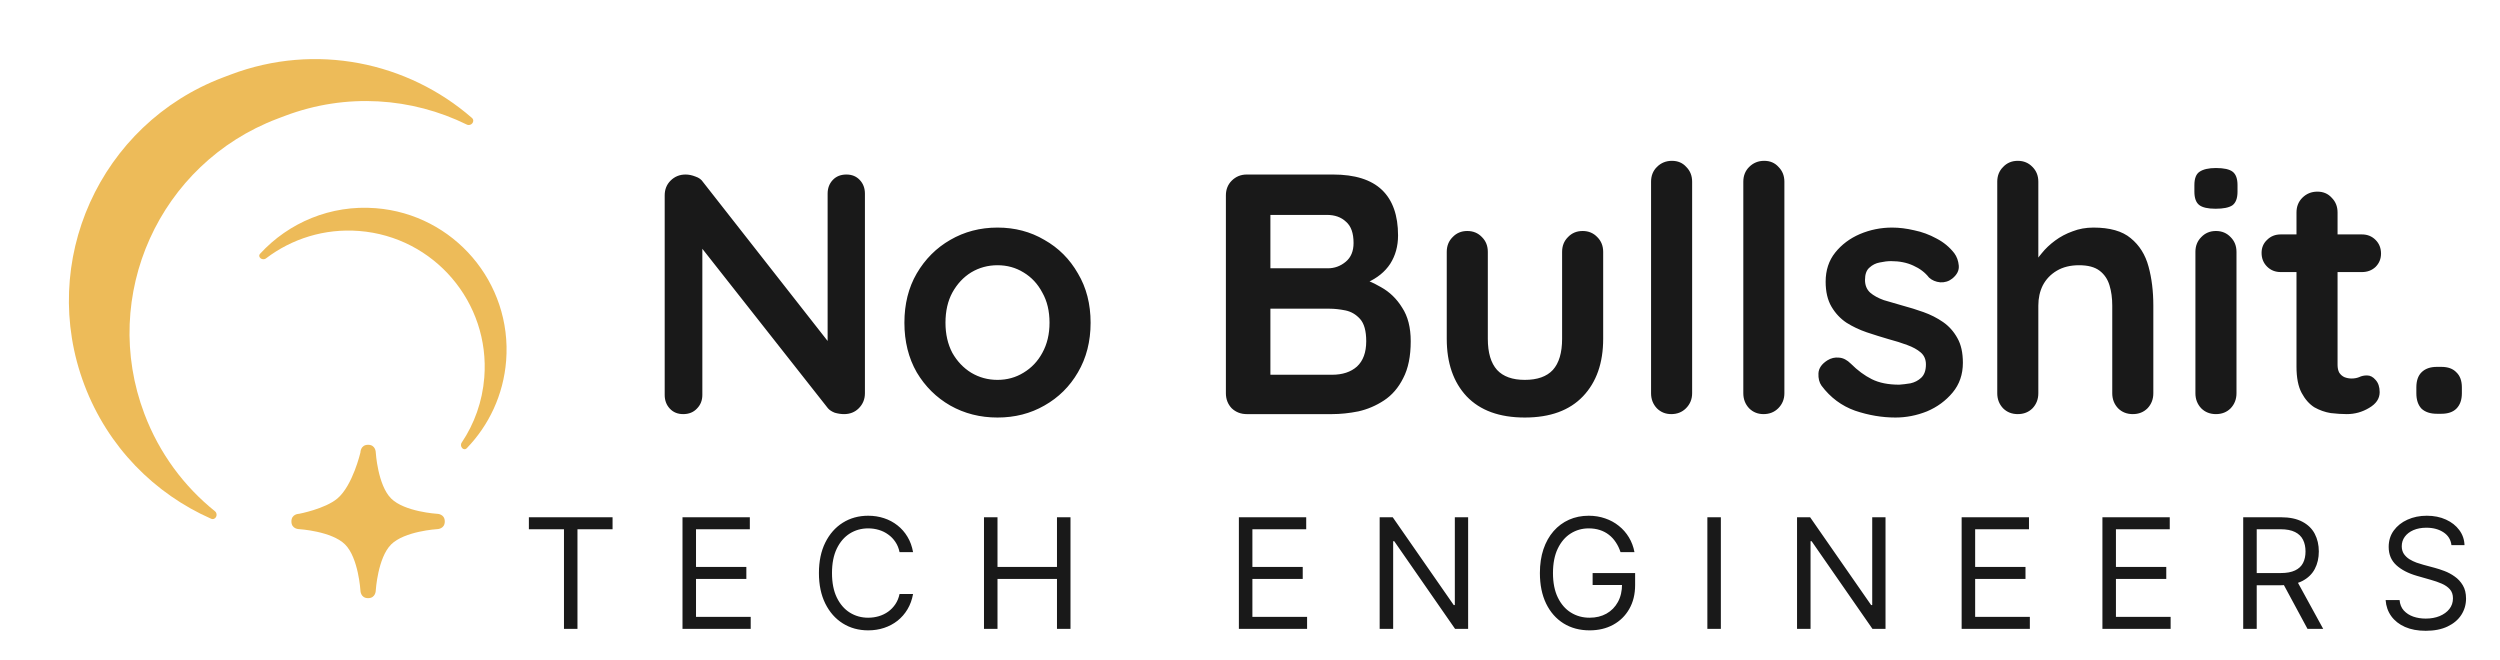 <svg width="163" height="43" viewBox="0 0 163 43" fill="none" xmlns="http://www.w3.org/2000/svg">
<path style="fill:#191919" d="M55.188 11.379C55.545 11.379 55.835 11.498 56.058 11.736C56.282 11.974 56.393 12.271 56.393 12.629V25.639C56.393 26.026 56.259 26.353 55.991 26.621C55.739 26.873 55.419 27 55.032 27C54.838 27 54.638 26.97 54.429 26.911C54.236 26.836 54.087 26.74 53.983 26.621L45.213 15.485L45.793 15.128V25.75C45.793 26.107 45.674 26.405 45.436 26.643C45.213 26.881 44.915 27 44.543 27C44.186 27 43.896 26.881 43.673 26.643C43.45 26.405 43.338 26.107 43.338 25.75V12.74C43.338 12.353 43.465 12.034 43.718 11.78C43.985 11.513 44.313 11.379 44.7 11.379C44.908 11.379 45.123 11.424 45.347 11.513C45.57 11.587 45.733 11.706 45.838 11.87L54.34 22.715L53.961 22.983V12.629C53.961 12.271 54.072 11.974 54.295 11.736C54.519 11.498 54.816 11.379 55.188 11.379ZM71.107 21.042C71.107 22.262 70.832 23.34 70.281 24.277C69.746 25.2 69.017 25.921 68.094 26.442C67.187 26.963 66.168 27.223 65.037 27.223C63.907 27.223 62.88 26.963 61.958 26.442C61.05 25.921 60.321 25.2 59.771 24.277C59.235 23.34 58.967 22.262 58.967 21.042C58.967 19.822 59.235 18.75 59.771 17.828C60.321 16.891 61.05 16.162 61.958 15.641C62.88 15.106 63.907 14.838 65.037 14.838C66.168 14.838 67.187 15.106 68.094 15.641C69.017 16.162 69.746 16.891 70.281 17.828C70.832 18.75 71.107 19.822 71.107 21.042ZM68.429 21.042C68.429 20.283 68.273 19.628 67.96 19.078C67.663 18.512 67.254 18.074 66.733 17.761C66.227 17.449 65.662 17.293 65.037 17.293C64.412 17.293 63.84 17.449 63.319 17.761C62.813 18.074 62.404 18.512 62.092 19.078C61.794 19.628 61.645 20.283 61.645 21.042C61.645 21.785 61.794 22.44 62.092 23.006C62.404 23.556 62.813 23.987 63.319 24.3C63.84 24.612 64.412 24.768 65.037 24.768C65.662 24.768 66.227 24.612 66.733 24.3C67.254 23.987 67.663 23.556 67.96 23.006C68.273 22.44 68.429 21.785 68.429 21.042ZM86.913 11.379C88.342 11.379 89.405 11.714 90.105 12.383C90.804 13.053 91.153 14.042 91.153 15.351C91.153 16.05 90.982 16.668 90.64 17.203C90.298 17.724 89.792 18.133 89.123 18.431C88.453 18.713 87.627 18.855 86.646 18.855L86.735 17.851C87.196 17.851 87.724 17.917 88.319 18.051C88.914 18.17 89.487 18.393 90.038 18.721C90.603 19.033 91.064 19.48 91.421 20.06C91.793 20.625 91.979 21.354 91.979 22.247C91.979 23.229 91.816 24.032 91.488 24.657C91.176 25.282 90.759 25.765 90.239 26.107C89.718 26.45 89.16 26.688 88.565 26.822C87.97 26.941 87.397 27 86.846 27H81.29C80.903 27 80.576 26.873 80.308 26.621C80.055 26.353 79.928 26.026 79.928 25.639V12.74C79.928 12.353 80.055 12.034 80.308 11.78C80.576 11.513 80.903 11.379 81.29 11.379H86.913ZM86.512 14.012H82.54L82.83 13.655V17.694L82.562 17.493H86.579C87.01 17.493 87.397 17.352 87.739 17.069C88.081 16.787 88.252 16.378 88.252 15.842C88.252 15.202 88.089 14.741 87.761 14.459C87.449 14.161 87.032 14.012 86.512 14.012ZM86.69 20.127H82.629L82.83 19.948V24.657L82.606 24.434H86.846C87.531 24.434 88.074 24.255 88.475 23.898C88.877 23.526 89.078 22.976 89.078 22.247C89.078 21.577 88.944 21.094 88.676 20.796C88.409 20.499 88.089 20.313 87.717 20.238C87.345 20.164 87.003 20.127 86.69 20.127ZM103.188 15.061C103.575 15.061 103.894 15.195 104.147 15.463C104.4 15.716 104.527 16.035 104.527 16.422V22.09C104.527 23.668 104.088 24.917 103.21 25.84C102.332 26.762 101.068 27.223 99.416 27.223C97.765 27.223 96.501 26.762 95.623 25.84C94.76 24.917 94.328 23.668 94.328 22.09V16.422C94.328 16.035 94.455 15.716 94.708 15.463C94.961 15.195 95.281 15.061 95.667 15.061C96.054 15.061 96.374 15.195 96.627 15.463C96.88 15.716 97.006 16.035 97.006 16.422V22.09C97.006 22.998 97.207 23.675 97.609 24.121C98.01 24.553 98.613 24.768 99.416 24.768C100.235 24.768 100.845 24.553 101.246 24.121C101.648 23.675 101.849 22.998 101.849 22.09V16.422C101.849 16.035 101.975 15.716 102.228 15.463C102.481 15.195 102.801 15.061 103.188 15.061ZM110.327 25.639C110.327 26.026 110.193 26.353 109.925 26.621C109.672 26.873 109.353 27 108.966 27C108.594 27 108.281 26.873 108.028 26.621C107.776 26.353 107.649 26.026 107.649 25.639V11.848C107.649 11.461 107.776 11.141 108.028 10.888C108.296 10.62 108.624 10.486 109.01 10.486C109.397 10.486 109.71 10.62 109.948 10.888C110.201 11.141 110.327 11.461 110.327 11.848V25.639ZM116.342 25.639C116.342 26.026 116.208 26.353 115.94 26.621C115.687 26.873 115.367 27 114.981 27C114.609 27 114.296 26.873 114.043 26.621C113.79 26.353 113.664 26.026 113.664 25.639V11.848C113.664 11.461 113.79 11.141 114.043 10.888C114.311 10.62 114.638 10.486 115.025 10.486C115.412 10.486 115.724 10.62 115.962 10.888C116.215 11.141 116.342 11.461 116.342 11.848V25.639ZM118.764 25.148C118.615 24.939 118.548 24.672 118.563 24.344C118.578 24.017 118.771 23.734 119.143 23.496C119.381 23.348 119.634 23.288 119.902 23.318C120.17 23.333 120.43 23.467 120.683 23.72C121.114 24.151 121.568 24.486 122.044 24.724C122.52 24.962 123.115 25.081 123.829 25.081C124.053 25.066 124.298 25.036 124.566 24.992C124.834 24.932 125.064 24.813 125.258 24.634C125.466 24.441 125.57 24.151 125.57 23.764C125.57 23.437 125.459 23.177 125.235 22.983C125.012 22.79 124.715 22.626 124.343 22.492C123.986 22.358 123.584 22.232 123.138 22.113C122.677 21.979 122.2 21.83 121.709 21.666C121.233 21.503 120.795 21.295 120.393 21.042C119.991 20.774 119.664 20.424 119.411 19.993C119.158 19.561 119.032 19.018 119.032 18.364C119.032 17.62 119.24 16.988 119.656 16.467C120.073 15.946 120.609 15.544 121.263 15.262C121.933 14.979 122.632 14.838 123.361 14.838C123.822 14.838 124.306 14.897 124.811 15.016C125.317 15.12 125.801 15.299 126.262 15.552C126.723 15.79 127.11 16.11 127.422 16.512C127.586 16.735 127.683 17.003 127.712 17.315C127.742 17.627 127.601 17.91 127.288 18.163C127.065 18.341 126.805 18.423 126.507 18.408C126.21 18.379 125.964 18.274 125.771 18.096C125.518 17.769 125.176 17.508 124.744 17.315C124.328 17.122 123.844 17.025 123.294 17.025C123.071 17.025 122.825 17.055 122.557 17.114C122.305 17.159 122.081 17.27 121.888 17.449C121.695 17.612 121.598 17.88 121.598 18.252C121.598 18.594 121.709 18.87 121.933 19.078C122.156 19.271 122.453 19.435 122.825 19.569C123.212 19.688 123.621 19.807 124.053 19.926C124.499 20.045 124.953 20.186 125.414 20.35C125.875 20.514 126.299 20.729 126.686 20.997C127.073 21.265 127.385 21.614 127.623 22.046C127.861 22.462 127.98 22.998 127.98 23.653C127.98 24.411 127.757 25.058 127.311 25.594C126.864 26.13 126.307 26.539 125.637 26.822C124.968 27.089 124.283 27.223 123.584 27.223C122.706 27.223 121.829 27.074 120.951 26.777C120.073 26.464 119.344 25.921 118.764 25.148ZM136.492 14.838C137.563 14.838 138.374 15.068 138.924 15.53C139.49 15.991 139.877 16.608 140.085 17.382C140.293 18.141 140.397 18.989 140.397 19.926V25.639C140.397 26.026 140.271 26.353 140.018 26.621C139.765 26.873 139.445 27 139.058 27C138.672 27 138.352 26.873 138.099 26.621C137.846 26.353 137.719 26.026 137.719 25.639V19.926C137.719 19.435 137.66 18.996 137.541 18.609C137.422 18.207 137.206 17.888 136.894 17.65C136.581 17.412 136.135 17.293 135.555 17.293C134.989 17.293 134.506 17.412 134.104 17.65C133.703 17.888 133.398 18.207 133.189 18.609C132.996 18.996 132.899 19.435 132.899 19.926V25.639C132.899 26.026 132.773 26.353 132.52 26.621C132.267 26.873 131.947 27 131.56 27C131.173 27 130.854 26.873 130.601 26.621C130.348 26.353 130.221 26.026 130.221 25.639V11.848C130.221 11.461 130.348 11.141 130.601 10.888C130.854 10.62 131.173 10.486 131.56 10.486C131.947 10.486 132.267 10.62 132.52 10.888C132.773 11.141 132.899 11.461 132.899 11.848V17.382L132.564 17.315C132.698 17.062 132.884 16.794 133.122 16.512C133.36 16.214 133.65 15.939 133.993 15.686C134.335 15.433 134.714 15.232 135.131 15.083C135.547 14.92 136.001 14.838 136.492 14.838ZM145.819 25.639C145.819 26.026 145.692 26.353 145.439 26.621C145.186 26.873 144.867 27 144.48 27C144.093 27 143.773 26.873 143.52 26.621C143.267 26.353 143.141 26.026 143.141 25.639V16.422C143.141 16.035 143.267 15.716 143.52 15.463C143.773 15.195 144.093 15.061 144.48 15.061C144.867 15.061 145.186 15.195 145.439 15.463C145.692 15.716 145.819 16.035 145.819 16.422V25.639ZM144.457 13.61C143.952 13.61 143.595 13.529 143.386 13.365C143.178 13.201 143.074 12.911 143.074 12.495V12.071C143.074 11.639 143.185 11.349 143.409 11.2C143.647 11.037 144.004 10.955 144.48 10.955C145 10.955 145.365 11.037 145.573 11.2C145.782 11.364 145.886 11.654 145.886 12.071V12.495C145.886 12.926 145.774 13.224 145.551 13.387C145.328 13.536 144.963 13.61 144.457 13.61ZM148.705 15.284H153.994C154.351 15.284 154.648 15.403 154.886 15.641C155.124 15.879 155.243 16.177 155.243 16.534C155.243 16.876 155.124 17.166 154.886 17.404C154.648 17.627 154.351 17.739 153.994 17.739H148.705C148.348 17.739 148.05 17.62 147.812 17.382C147.574 17.144 147.455 16.846 147.455 16.489C147.455 16.147 147.574 15.864 147.812 15.641C148.05 15.403 148.348 15.284 148.705 15.284ZM151.093 12.495C151.479 12.495 151.792 12.629 152.03 12.896C152.283 13.149 152.409 13.469 152.409 13.856V23.787C152.409 23.995 152.446 24.166 152.521 24.3C152.61 24.434 152.722 24.53 152.856 24.59C153.004 24.649 153.161 24.679 153.324 24.679C153.503 24.679 153.666 24.649 153.815 24.59C153.964 24.515 154.135 24.478 154.328 24.478C154.537 24.478 154.723 24.575 154.886 24.768C155.065 24.962 155.154 25.23 155.154 25.572C155.154 25.988 154.923 26.331 154.462 26.598C154.016 26.866 153.532 27 153.012 27C152.699 27 152.35 26.978 151.963 26.933C151.591 26.873 151.234 26.747 150.892 26.554C150.564 26.345 150.289 26.033 150.066 25.616C149.843 25.2 149.731 24.627 149.731 23.898V13.856C149.731 13.469 149.858 13.149 150.111 12.896C150.378 12.629 150.706 12.495 151.093 12.495ZM158.885 26.978C158.453 26.978 158.119 26.866 157.881 26.643C157.657 26.405 157.546 26.07 157.546 25.639V25.259C157.546 24.828 157.657 24.501 157.881 24.277C158.119 24.039 158.453 23.92 158.885 23.92H159.175C159.606 23.92 159.934 24.039 160.157 24.277C160.395 24.501 160.514 24.828 160.514 25.259V25.639C160.514 26.07 160.395 26.405 160.157 26.643C159.934 26.866 159.606 26.978 159.175 26.978H158.885Z" fill="#EDBB59"/>
<path style="fill:#191919" d="M34.483 34.507V33.725H39.939V34.507H37.651V41H36.771V34.507H34.483ZM44.499 41V33.725H48.889V34.507H45.38V36.965H48.662V37.746H45.38V40.219H48.946V41H44.499ZM59.532 35.999H58.651C58.599 35.745 58.508 35.523 58.377 35.331C58.249 35.139 58.093 34.978 57.908 34.848C57.726 34.715 57.524 34.616 57.301 34.55C57.078 34.483 56.846 34.45 56.605 34.45C56.164 34.45 55.765 34.561 55.408 34.784C55.053 35.007 54.77 35.335 54.559 35.768C54.35 36.201 54.246 36.733 54.246 37.363C54.246 37.993 54.35 38.524 54.559 38.958C54.77 39.391 55.053 39.719 55.408 39.941C55.765 40.164 56.164 40.275 56.605 40.275C56.846 40.275 57.078 40.242 57.301 40.176C57.524 40.11 57.726 40.011 57.908 39.881C58.093 39.748 58.249 39.586 58.377 39.395C58.508 39.2 58.599 38.978 58.651 38.727H59.532C59.465 39.099 59.345 39.431 59.169 39.725C58.994 40.019 58.776 40.268 58.516 40.474C58.255 40.678 57.963 40.833 57.638 40.94C57.316 41.046 56.972 41.099 56.605 41.099C55.984 41.099 55.433 40.948 54.95 40.645C54.467 40.342 54.087 39.911 53.809 39.352C53.532 38.793 53.394 38.13 53.394 37.363C53.394 36.596 53.532 35.932 53.809 35.374C54.087 34.815 54.467 34.384 54.95 34.081C55.433 33.778 55.984 33.626 56.605 33.626C56.972 33.626 57.316 33.679 57.638 33.786C57.963 33.892 58.255 34.049 58.516 34.255C58.776 34.458 58.994 34.707 59.169 35.001C59.345 35.292 59.465 35.625 59.532 35.999ZM64.156 41V33.725H65.037V36.965H68.915V33.725H69.796V41H68.915V37.746H65.037V41H64.156ZM80.775 41V33.725H85.165V34.507H81.656V36.965H84.938V37.746H81.656V40.219H85.222V41H80.775ZM95.722 33.725V41H94.869L90.905 35.288H90.834V41H89.954V33.725H90.806L94.784 39.451H94.855V33.725H95.722ZM105.658 35.999C105.58 35.76 105.477 35.545 105.349 35.356C105.224 35.164 105.073 35.001 104.898 34.866C104.725 34.731 104.529 34.628 104.308 34.557C104.088 34.486 103.847 34.45 103.584 34.45C103.153 34.45 102.761 34.561 102.408 34.784C102.055 35.007 101.775 35.335 101.566 35.768C101.358 36.201 101.254 36.733 101.254 37.363C101.254 37.993 101.359 38.524 101.57 38.958C101.781 39.391 102.066 39.719 102.426 39.941C102.786 40.164 103.191 40.275 103.641 40.275C104.057 40.275 104.424 40.187 104.742 40.009C105.061 39.829 105.31 39.576 105.488 39.249C105.668 38.92 105.758 38.533 105.758 38.087L106.028 38.144H103.839V37.363H106.61V38.144C106.61 38.743 106.482 39.264 106.226 39.707C105.973 40.15 105.623 40.493 105.175 40.737C104.73 40.979 104.218 41.099 103.641 41.099C102.996 41.099 102.431 40.948 101.943 40.645C101.457 40.342 101.078 39.911 100.806 39.352C100.536 38.793 100.401 38.13 100.401 37.363C100.401 36.787 100.478 36.27 100.632 35.81C100.788 35.349 101.009 34.956 101.293 34.631C101.577 34.307 101.913 34.058 102.301 33.885C102.69 33.712 103.117 33.626 103.584 33.626C103.967 33.626 104.325 33.684 104.656 33.8C104.99 33.914 105.288 34.076 105.548 34.287C105.811 34.495 106.03 34.745 106.205 35.036C106.38 35.325 106.501 35.646 106.567 35.999H105.658ZM112.2 33.725V41H111.32V33.725H112.2ZM122.936 33.725V41H122.083L118.119 35.288H118.048V41H117.167V33.725H118.02L121.998 39.451H122.069V33.725H122.936ZM127.899 41V33.725H132.29V34.507H128.78V36.965H132.062V37.746H128.78V40.219H132.346V41H127.899ZM137.078 41V33.725H141.468V34.507H137.959V36.965H141.241V37.746H137.959V40.219H141.525V41H137.078ZM146.257 41V33.725H148.715C149.283 33.725 149.75 33.823 150.114 34.017C150.479 34.209 150.749 34.473 150.924 34.809C151.099 35.145 151.187 35.528 151.187 35.956C151.187 36.385 151.099 36.765 150.924 37.096C150.749 37.428 150.48 37.688 150.118 37.878C149.756 38.065 149.293 38.158 148.729 38.158H146.74V37.363H148.701C149.089 37.363 149.401 37.306 149.638 37.192C149.877 37.079 150.05 36.918 150.157 36.709C150.266 36.498 150.32 36.247 150.32 35.956C150.32 35.665 150.266 35.41 150.157 35.193C150.048 34.975 149.874 34.806 149.635 34.688C149.396 34.567 149.079 34.507 148.686 34.507H147.138V41H146.257ZM149.681 37.732L151.471 41H150.448L148.686 37.732H149.681ZM159.834 35.544C159.791 35.184 159.618 34.905 159.315 34.706C159.012 34.507 158.64 34.407 158.2 34.407C157.878 34.407 157.596 34.46 157.355 34.564C157.115 34.668 156.928 34.811 156.793 34.994C156.661 35.176 156.594 35.383 156.594 35.615C156.594 35.809 156.641 35.976 156.733 36.116C156.828 36.253 156.948 36.368 157.095 36.461C157.242 36.55 157.396 36.625 157.557 36.684C157.718 36.741 157.866 36.787 158.001 36.823L158.74 37.022C158.929 37.072 159.14 37.14 159.372 37.228C159.606 37.315 159.83 37.435 160.043 37.587C160.259 37.736 160.436 37.928 160.576 38.162C160.716 38.396 160.786 38.684 160.786 39.025C160.786 39.418 160.683 39.773 160.477 40.091C160.273 40.408 159.975 40.66 159.582 40.847C159.191 41.034 158.716 41.128 158.157 41.128C157.636 41.128 157.185 41.044 156.804 40.876C156.425 40.708 156.127 40.473 155.909 40.172C155.693 39.872 155.571 39.522 155.543 39.125H156.452C156.476 39.399 156.568 39.627 156.729 39.806C156.893 39.984 157.099 40.117 157.347 40.204C157.598 40.29 157.868 40.332 158.157 40.332C158.494 40.332 158.795 40.278 159.063 40.169C159.331 40.057 159.543 39.904 159.699 39.707C159.855 39.508 159.933 39.276 159.933 39.011C159.933 38.769 159.866 38.573 159.731 38.421C159.596 38.27 159.418 38.147 159.198 38.052C158.978 37.957 158.74 37.874 158.484 37.803L157.589 37.547C157.021 37.384 156.571 37.151 156.239 36.848C155.908 36.545 155.742 36.148 155.742 35.658C155.742 35.251 155.852 34.895 156.072 34.592C156.295 34.287 156.593 34.05 156.967 33.882C157.344 33.711 157.764 33.626 158.228 33.626C158.697 33.626 159.114 33.71 159.479 33.878C159.843 34.044 160.132 34.271 160.345 34.56C160.561 34.849 160.674 35.177 160.686 35.544H159.834Z" fill="#EDBB59"/>
<path d="M19 34C19 33.5 19.5 33.5 19.5 33.5C19.5 33.5 21.197 33.179 22 32.5C23 31.654 23.5 29.5 23.5 29.5C23.5 29.5 23.5 29 24 29C24.5 29 24.5 29.5 24.5 29.5C24.5 29.5 24.627 31.627 25.5 32.5C26.373 33.373 28.5 33.5 28.5 33.5C28.5 33.5 29 33.5 29 34C29 34.5 28.5 34.5 28.5 34.5C28.5 34.5 26.373 34.627 25.5 35.5C24.627 36.373 24.5 38.5 24.5 38.5C24.5 38.5 24.5 39 24 39C23.5 39 23.5 38.5 23.5 38.5C23.5 38.5 23.373 36.373 22.5 35.5C21.627 34.627 19.5 34.5 19.5 34.5C19.5 34.5 19 34.5 19 34Z" fill="#EDBB59"/>
<path d="M30.433 29.224C30.229 29.434 29.939 29.101 30.103 28.858C30.925 27.633 31.453 26.185 31.576 24.61C31.96 19.72 28.308 15.444 23.418 15.06C21.153 14.883 19.02 15.57 17.344 16.846C17.111 17.024 16.763 16.756 16.962 16.54C18.819 14.52 21.553 13.342 24.501 13.574C29.595 13.974 33.4 18.428 33 23.521C32.825 25.75 31.874 27.732 30.433 29.224Z" fill="#EDBB59"/>
<path d="M30.766 7.685C31.009 7.897 30.721 8.262 30.432 8.12C26.856 6.365 22.591 6.037 18.571 7.557L18.096 7.737C10.384 10.654 6.497 19.27 9.414 26.983C10.39 29.564 12.005 31.717 14.011 33.33C14.262 33.532 14.053 33.949 13.759 33.819C10.083 32.193 7.036 29.153 5.502 25.097C2.463 17.063 6.512 8.088 14.546 5.049L15.041 4.862C20.589 2.764 26.586 4.046 30.766 7.685Z" fill="#EDBB59"/>
</svg>
